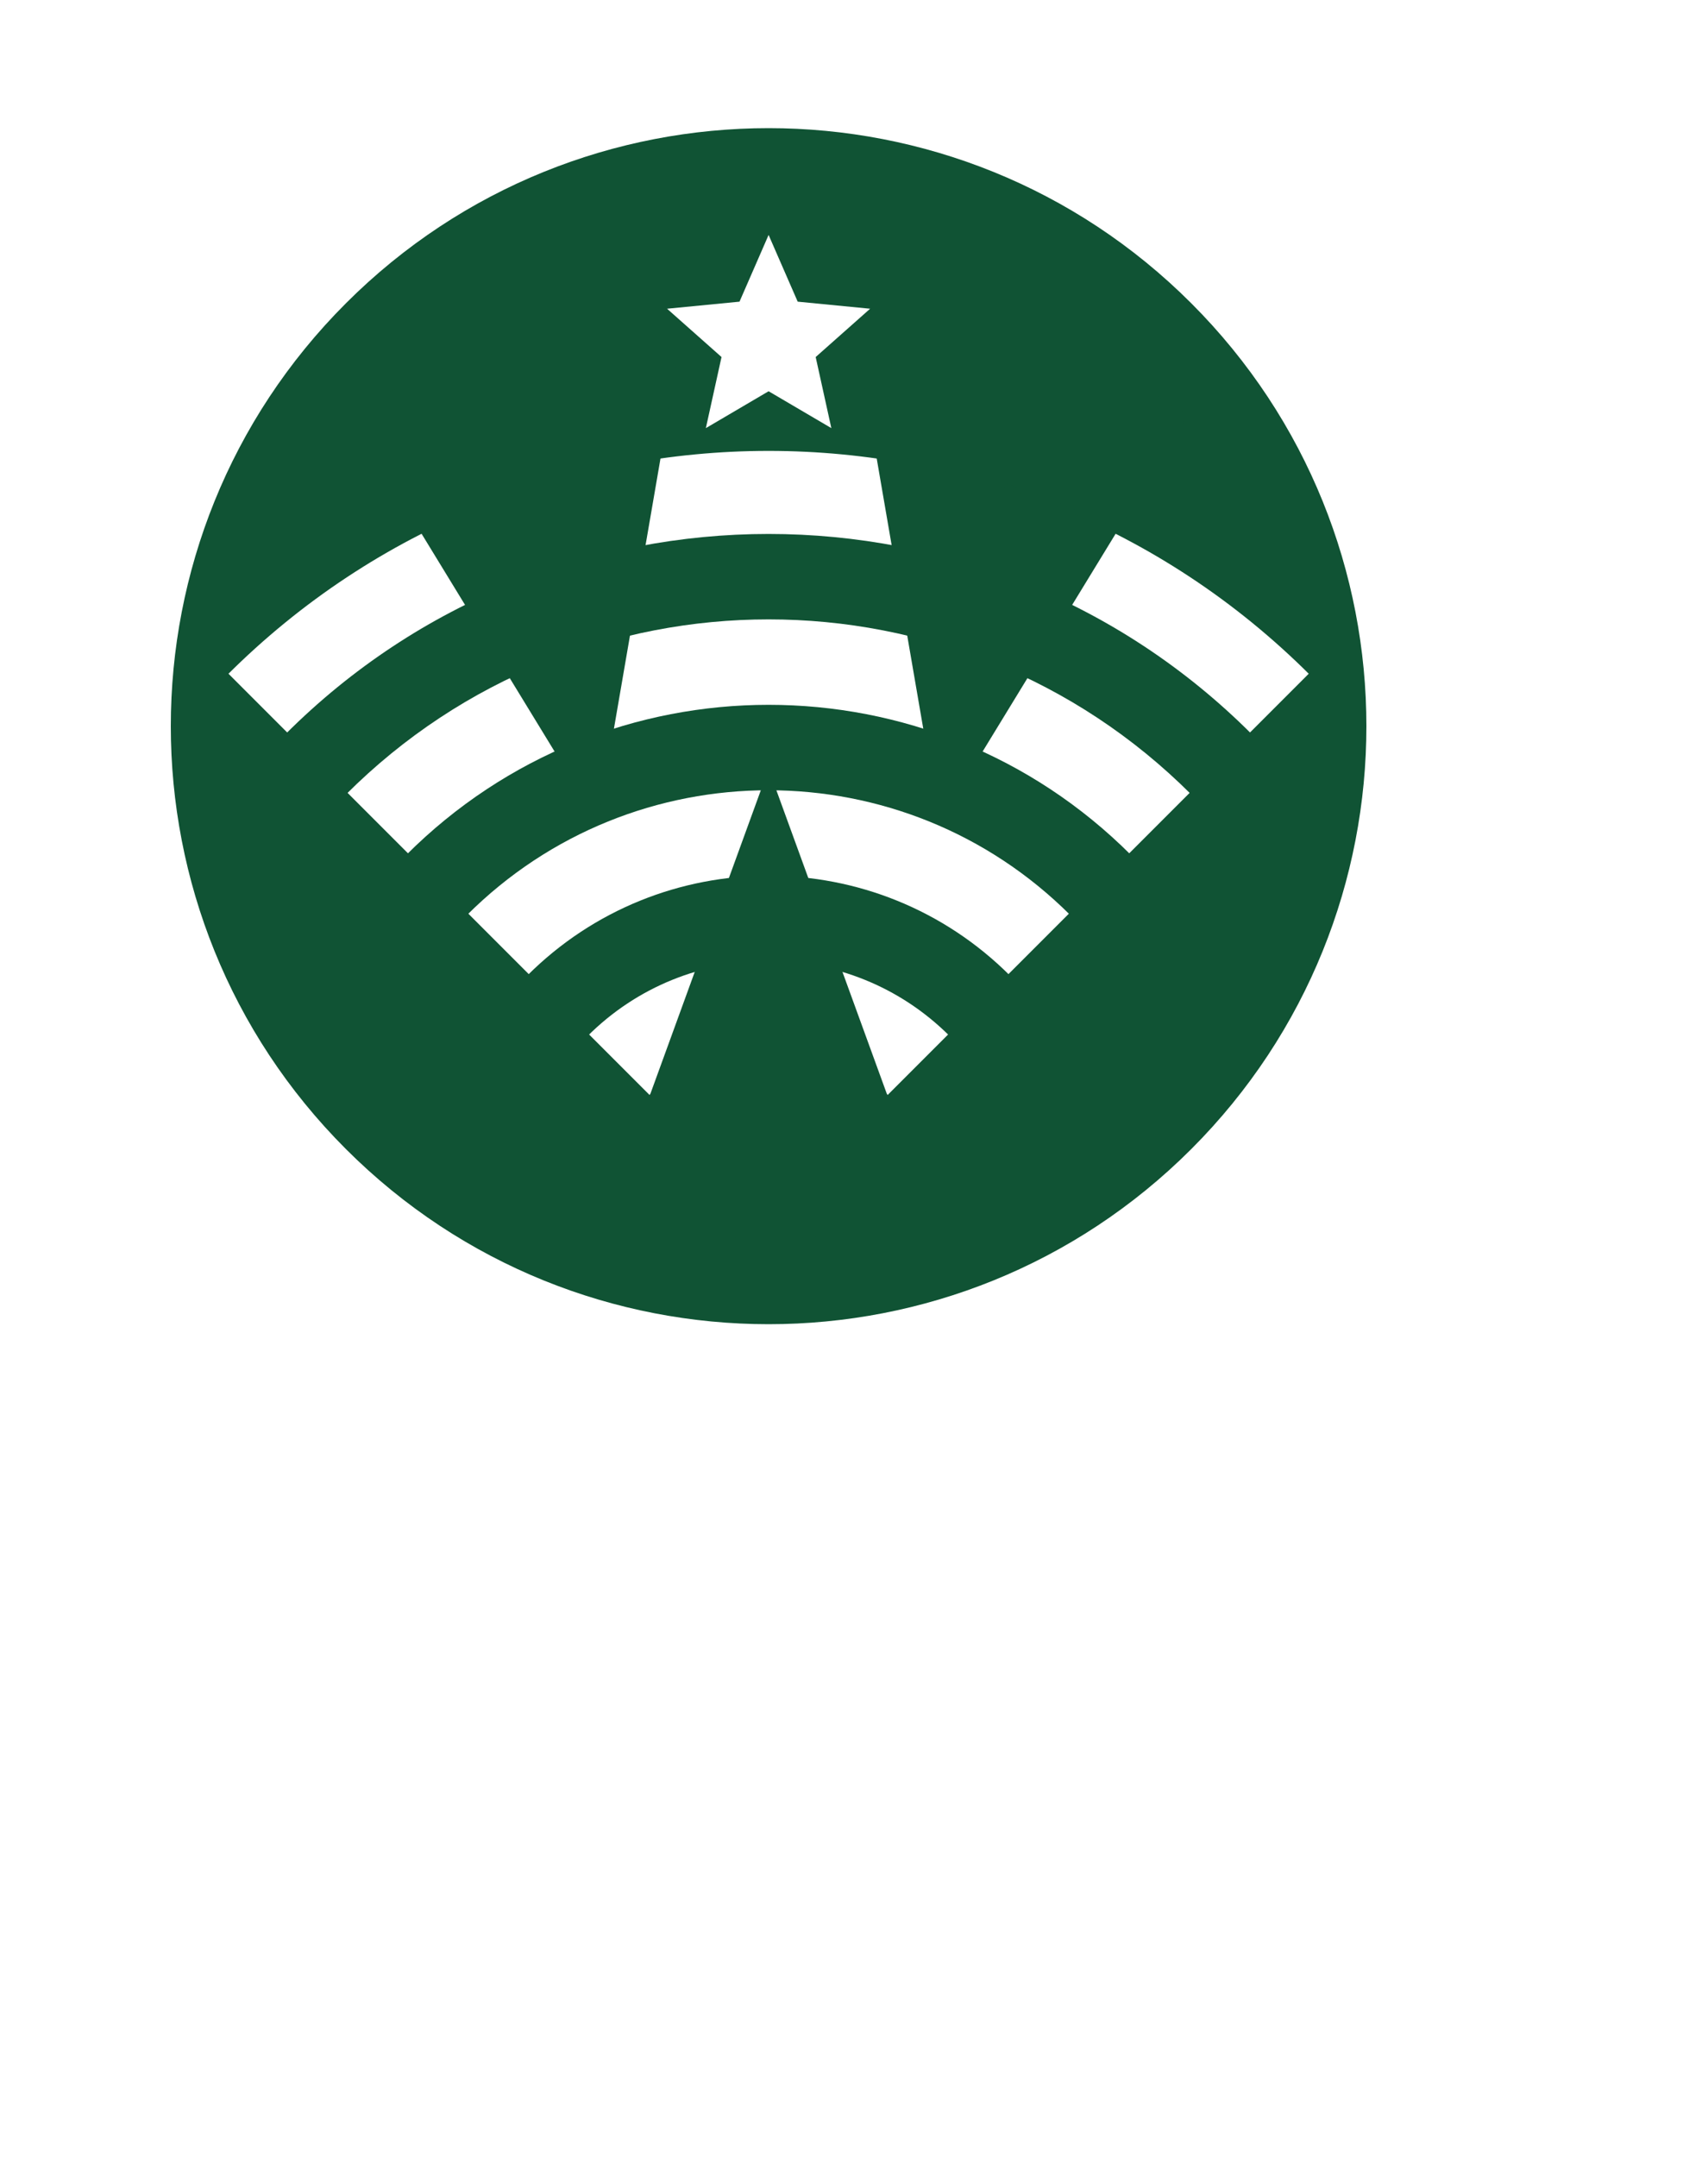 <?xml version="1.0" encoding="UTF-8" standalone="no"?>
<!DOCTYPE svg PUBLIC "-//W3C//DTD SVG 1.1//EN" "http://www.w3.org/Graphics/SVG/1.1/DTD/svg11.dtd">
<svg xmlns="http://www.w3.org/2000/svg" xmlns:xl="http://www.w3.org/1999/xlink" version="1.1" viewBox="0 0 720 909" width="60pc" height="909pt" xmlns:dc="http://purl.org/dc/elements/1.1/"><defs/><g stroke="none" stroke-opacity="1" stroke-dasharray="none" fill="none" fill-opacity="1"><title>Canvas 1</title><rect fill="white" width="1022" height="909"/><g><title>Layer 1</title><path d="M 502.191 127.809 C 600.603 226.221 600.603 385.779 502.191 484.191 C 403.779 582.603 244.221 582.603 145.809 484.191 C 47.397 385.779 47.397 226.221 145.809 127.809 C 244.221 29.397 403.779 29.397 502.191 127.809" fill="#105334"/><path d="M 324 513 L 94.897 283.897 C 221.427 157.368 426.573 157.368 553.103 283.897 Z" fill="white"/><path d="M 324 513 L 120.353 309.353 C 232.824 196.882 415.176 196.882 527.647 309.353 Z" fill="#105334"/><path d="M 324 513 L 145.809 334.809 C 244.221 236.397 403.779 236.397 502.191 334.809 Z" fill="white"/><path d="M 324 513 L 171.265 360.265 C 255.618 275.912 392.382 275.912 476.735 360.265 Z" fill="#105334"/><path d="M 324 513 L 196.721 385.721 C 267.015 315.426 380.985 315.426 451.279 385.721 Z" fill="white"/><path d="M 324 513 L 222.177 411.177 C 278.412 354.941 369.588 354.941 425.823 411.177 Z" fill="#105334"/><path d="M 324 513 L 247.632 436.632 C 289.809 394.456 358.191 394.456 400.368 436.632 Z" fill="white"/><path d="M 324 513 L 273.088 462.088 C 301.206 433.971 346.794 433.971 374.912 462.088 Z" fill="#105334"/><path d="M 324 513 L 94.897 283.897 C 221.427 157.368 426.573 157.368 553.103 283.897 Z" stroke="#105334" stroke-linecap="round" stroke-linejoin="round" stroke-width="1"/><path d="M 252 346.5 L 147.076 174.77 C 188.571 148.252 238.196 138.387 286.382 147.076 Z" fill="#105334"/><path d="M 396 346.5 L 500.924 174.77 C 459.429 148.252 409.804 138.387 361.618 147.076 Z" fill="#105334"/><path d="M 324 324 L 256.28 510.059 C 300.023 525.98 347.977 525.98 391.72 510.059 Z" fill="#105334"/><path d="M 324 513 L 94.897 283.897 C 221.427 157.368 426.573 157.368 553.103 283.897 Z" stroke="#105334" stroke-linecap="round" stroke-linejoin="round" stroke-width="2"/><path d="M 324 99 L 336.266 127.117 L 366.798 130.094 L 343.847 150.449 L 350.45 180.406 L 324 164.868 L 297.55 180.406 L 304.153 150.449 L 281.202 130.094 L 311.734 127.117 Z" fill="white"/></g></g></svg>
